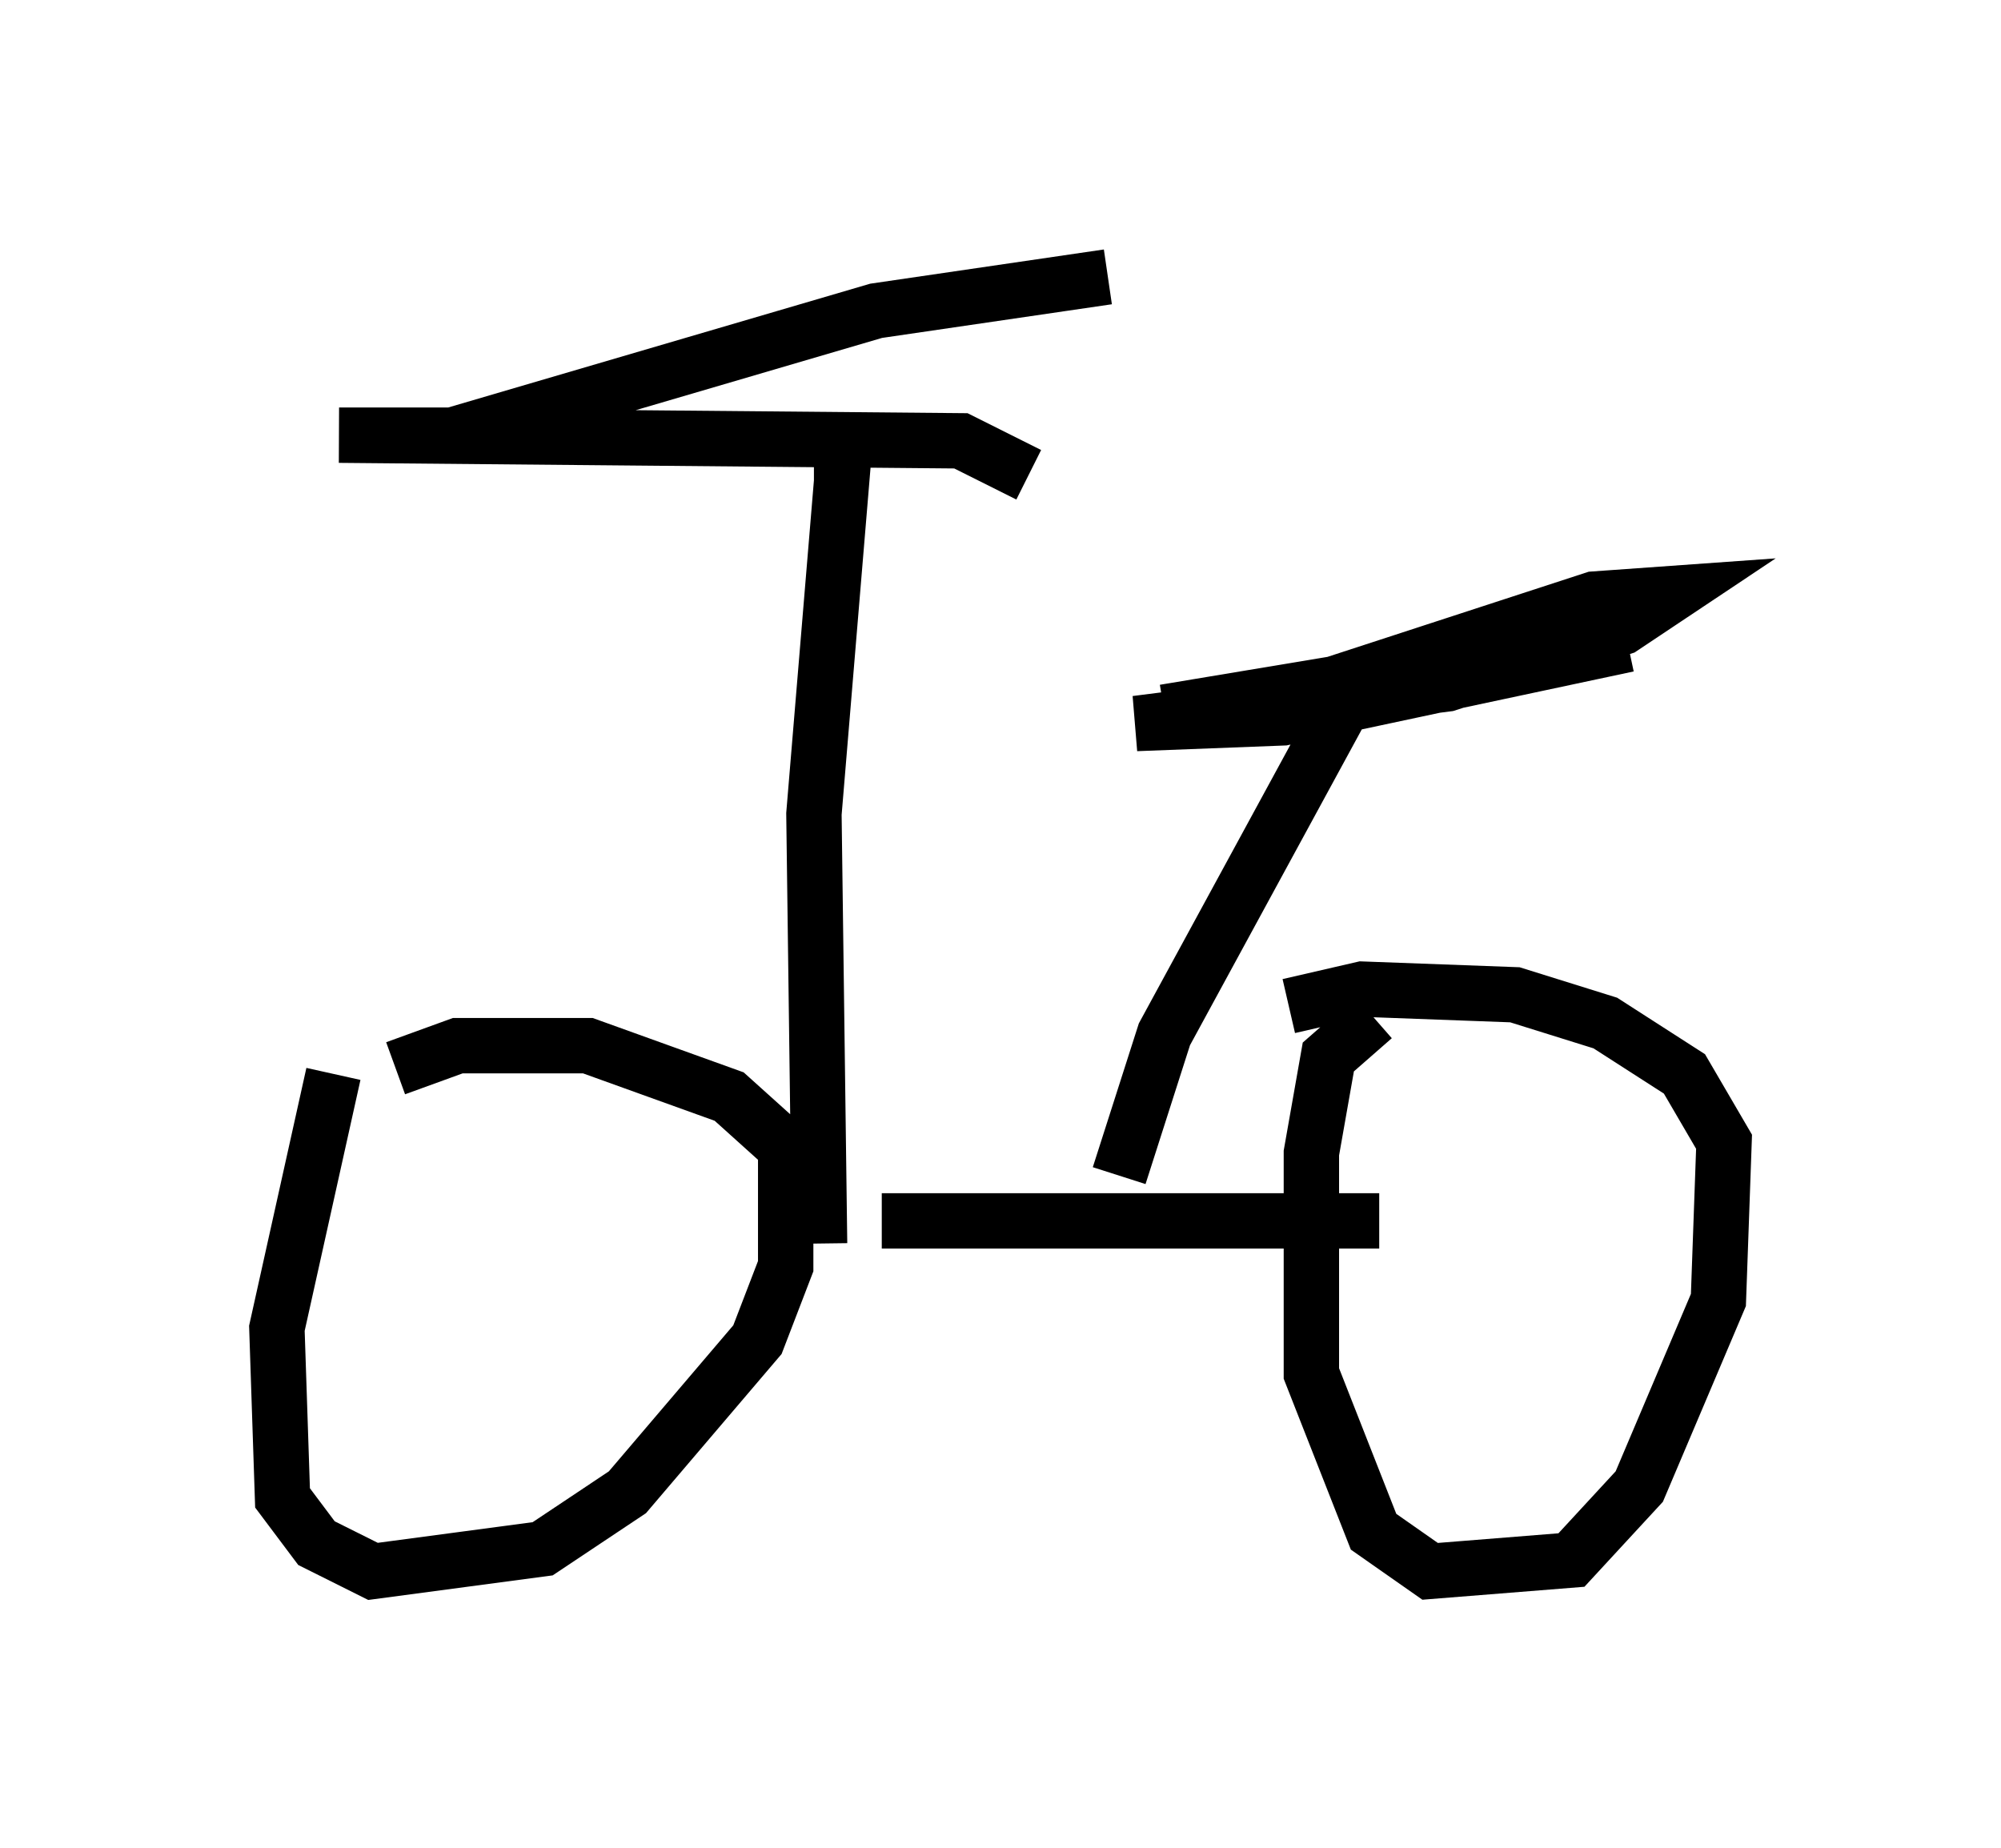 <?xml version="1.0" encoding="utf-8" ?>
<svg baseProfile="full" height="33.377" version="1.1" width="36.134" xmlns="http://www.w3.org/2000/svg" xmlns:ev="http://www.w3.org/2001/xml-events" xmlns:xlink="http://www.w3.org/1999/xlink"><defs /><rect fill="white" height="33.377" width="36.134" x="0" y="0" /><path d="M6.94, 18.781 m-0.919, 0.613 l-1.021, 4.594 0.102, 3.063 l0.613, 0.817 1.021, 0.51 l3.063, -0.408 1.531, -1.021 l2.348, -2.756 0.51, -1.327 l0.0, -2.144 -1.021, -0.919 l-2.552, -0.919 -2.348, 0.0 l-1.123, 0.408 m8.779, 2.756 l8.983, 0.0 m-0.102, -3.675 l-0.817, 0.715 -0.306, 1.735 l0.0, 3.981 1.123, 2.858 l1.021, 0.715 2.552, -0.204 l1.225, -1.327 1.429, -3.369 l0.102, -2.858 -0.715, -1.225 l-1.429, -0.919 -1.633, -0.51 l-2.756, -0.102 -1.327, 0.306 m-8.473, 4.288 l-0.102, -7.758 0.51, -6.125 l-0.51, 0.0 m3.879, 0.0 l-1.225, -0.613 -11.229, -0.102 l2.042, 0.0 7.656, -2.246 l4.185, -0.613 m0.204, 16.231 l0.817, -2.552 3.165, -5.819 m-3.165, 0.0 l3.063, -0.51 4.696, -1.531 l1.429, -0.102 -0.919, 0.613 l-3.165, 1.021 -5.615, 0.715 l2.654, -0.102 6.227, -1.327 " fill="none" stroke="black" stroke-width="1" /></svg>